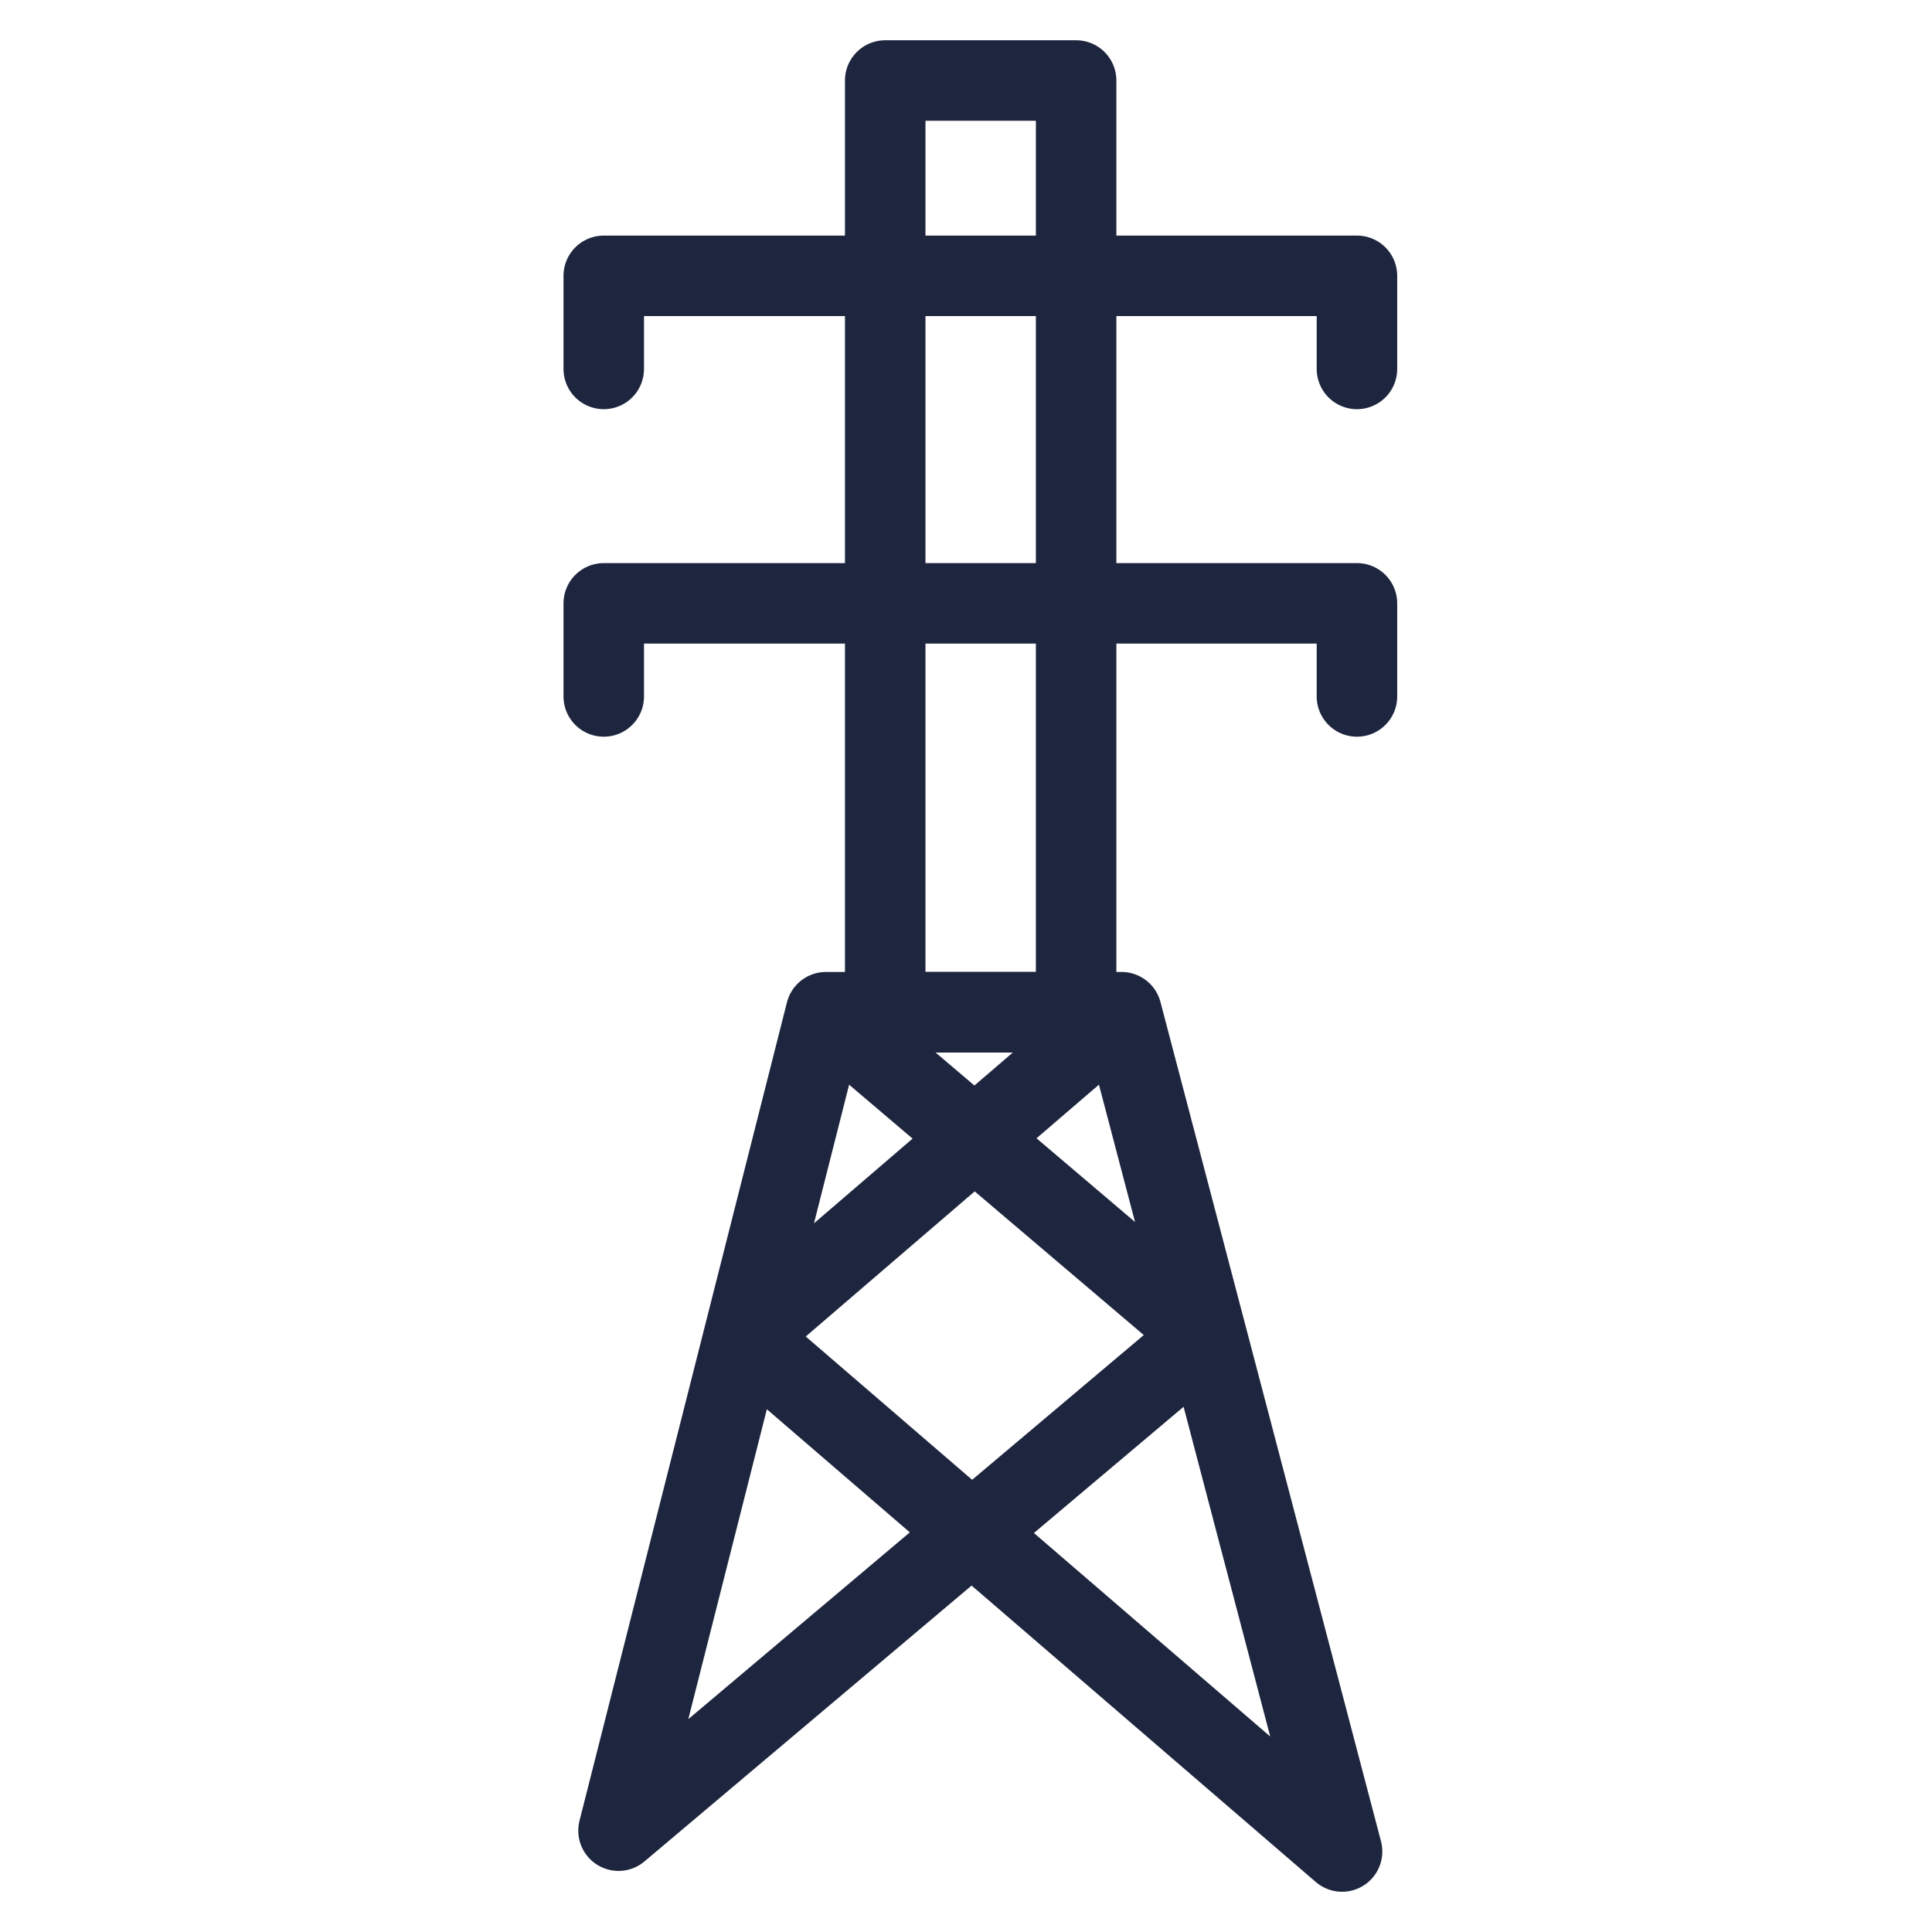 <svg width="48" height="48" viewBox="0 0 48 48" fill="none" xmlns="http://www.w3.org/2000/svg">
<path d="M26.736 2H21.993V25.149H26.736V2Z" stroke="#1E253E" stroke-width="2" stroke-linecap="round" stroke-linejoin="round"/>
<path d="M20.521 25.148L29.965 33.172L15.367 45.482L20.521 25.148ZM20.521 25.148H27.864M27.864 25.148L33.343 46L18.485 33.204L27.864 25.148Z" stroke="#1E253E" stroke-width="2" stroke-linecap="round" stroke-linejoin="round"/>
<path d="M15 9.166V6.853H33.713V9.166" stroke="#1E253E" stroke-width="2" stroke-linecap="round" stroke-linejoin="round"/>
<path d="M15 17.303V14.99H33.713V17.303" stroke="#1E253E" stroke-width="2" stroke-linecap="round" stroke-linejoin="round"/>
</svg>
